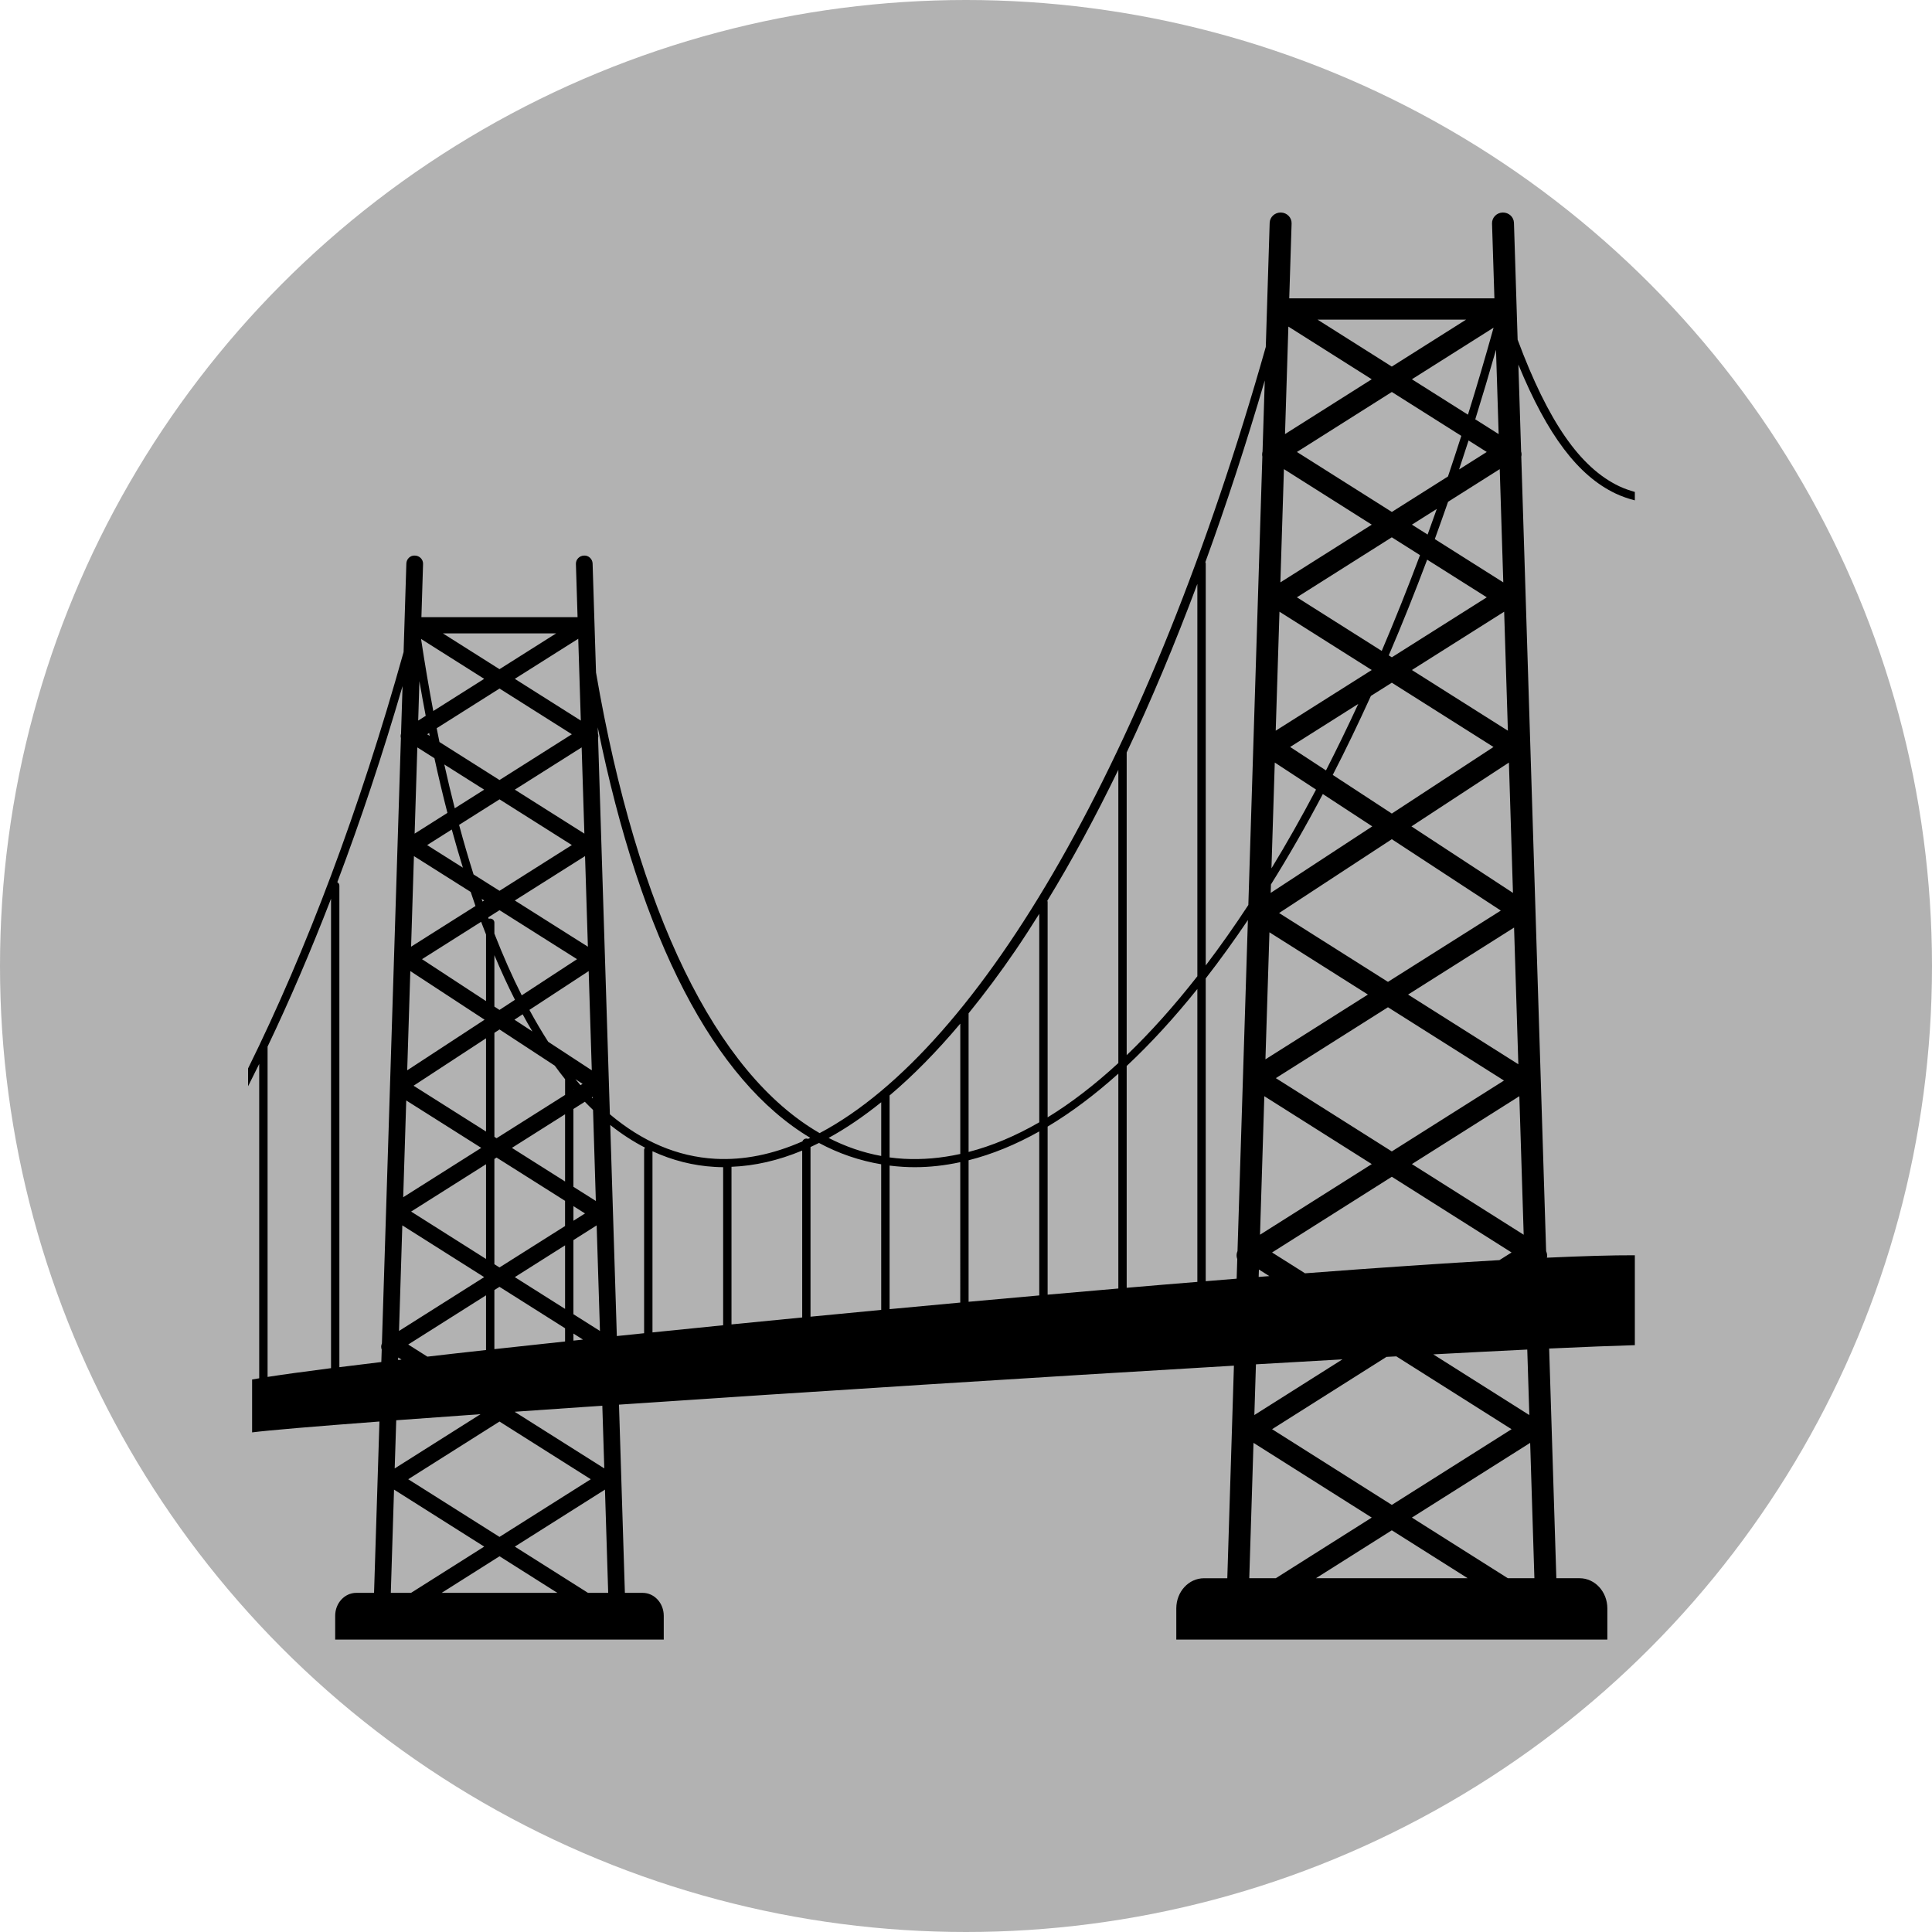 <?xml version="1.0" encoding="utf-8"?>
<!-- Generator: Adobe Illustrator 13.0.0, SVG Export Plug-In . SVG Version: 6.00 Build 14948)  -->
<!DOCTYPE svg PUBLIC "-//W3C//DTD SVG 1.1//EN" "http://www.w3.org/Graphics/SVG/1.1/DTD/svg11.dtd">
<svg version="1.1" id="レイヤー_1" xmlns="http://www.w3.org/2000/svg" xmlns:xlink="http://www.w3.org/1999/xlink" x="0px"
	 y="0px" width="100px" height="100px" viewBox="-3.841 0 100 100" enable-background="new -3.841 0 100 100" xml:space="preserve">
<circle fill="#B2B2B2" cx="46.159" cy="50" r="50"/>
<path d="M79.778,25.543c0.323,0.153,0.658,0.269,1,0.355v-0.436c-0.276-0.077-0.549-0.171-0.811-0.295
	c-2.021-0.962-3.672-3.332-5.256-7.586l-0.19-6.047c-0.01-0.304-0.266-0.54-0.584-0.534c-0.313,0.009-0.559,0.263-0.551,0.567
	l0.123,3.875H62.89l0.122-3.875c0.009-0.304-0.235-0.557-0.55-0.567c-0.314-0.008-0.575,0.229-0.585,0.534l-0.201,6.422
	C55.685,39.115,46.961,54.217,38.583,58.65c-5.357-3.089-9.436-11.409-11.574-23.84l-0.177-5.646
	c-0.007-0.232-0.217-0.427-0.445-0.407c-0.237,0.007-0.426,0.201-0.419,0.433l0.086,2.755h-8.083l0.086-2.755
	c0.008-0.231-0.179-0.426-0.419-0.433c-0.237-0.02-0.438,0.174-0.446,0.407l-0.143,4.587C14.772,41.9,12.028,49.169,9,55.3v0.925
	c0.192-0.383,0.385-0.766,0.576-1.156v16.271c-0.13,0.021-0.255,0.042-0.368,0.062c0,0,0,1.36,0,2.738
	c0.823-0.106,3.189-0.306,6.591-0.563l-0.279,8.869h-0.919c-0.604,0-1.093,0.531-1.093,1.188v1.229h17.007v-1.229
	c0-0.657-0.488-1.188-1.092-1.188h-0.92l-0.305-9.742c9.742-0.661,21.621-1.417,31.829-2.018L59.684,81.69h-1.207
	c-0.792,0-1.433,0.698-1.433,1.561v1.612h22.311v-1.614c0-0.86-0.643-1.56-1.435-1.56h-1.205L76.343,69.8
	c1.814-0.083,3.317-0.143,4.435-0.175v-4.653c-1.181-0.004-2.721,0.043-4.551,0.126c0.026-0.114,0.007-0.23-0.041-0.336L74.9,23.637
	c0.021-0.089,0.019-0.178-0.008-0.264l-0.142-4.502C76.25,22.525,77.844,24.623,79.778,25.543z M74.527,48.011l0.221,7.075
	l-5.707-3.607L74.527,48.011z M61.858,66.05c-0.183,0.015-0.366,0.029-0.551,0.044l0.013-0.384L61.858,66.05z M61.377,63.909
	l0.223-7.17l5.561,3.514L61.377,63.909z M65.644,70.36l-4.56,2.882l0.082-2.625C62.705,70.527,64.201,70.441,65.644,70.36z
	 M67.923,70.232c0.17-0.01,0.34-0.018,0.509-0.027l5.965,3.771l-6.198,3.917l-6.197-3.918L67.923,70.232z M63.708,65.906
	l-1.707-1.078l6.198-3.919l6.198,3.919l-0.628,0.396C70.86,65.388,67.44,65.622,63.708,65.906z M62.196,55.804L68,52.135
	l6.005,3.794l-5.806,3.668L62.196,55.804z M67.116,36.021l1.083-0.684l5.263,3.327l-5.263,3.446l-3.057-2
	C65.817,38.801,66.472,37.437,67.116,36.021z M64.791,39.877l-1.855-1.214l3.526-2.228C65.915,37.621,65.356,38.769,64.791,39.877z
	 M71.106,24.662l-2.906,1.836l-4.912-3.104l4.912-3.105l3.596,2.272C71.569,23.268,71.34,23.969,71.106,24.662z M72.172,22.799
	l0.941,0.595l-1.432,0.905C71.847,23.802,72.01,23.301,72.172,22.799z M69.239,27.156l1.288-0.814
	c-0.158,0.446-0.316,0.889-0.475,1.327L69.239,27.156z M73.114,30.917l-4.914,3.105l-0.158-0.1c0.683-1.593,1.345-3.245,1.987-4.954
	L73.114,30.917z M69.659,28.734c-0.641,1.711-1.302,3.364-1.982,4.958l-4.391-2.776l4.912-3.105L69.659,28.734z M73.841,47.131
	L68,50.821l-5.635-3.563l5.834-3.821L73.841,47.131z M74.47,46.216l-5.255-3.442l5.045-3.304L74.47,46.216z M74.207,37.821
	l-4.969-3.141l4.776-3.018L74.207,37.821z M73.969,30.144l-3.545-2.241c0.23-0.636,0.46-1.28,0.687-1.931l2.674-1.69L73.969,30.144z
	 M73.592,18.104l0.137,4.365l-1.21-0.765C72.886,20.524,73.243,19.323,73.592,18.104z M72.14,21.464l-2.901-1.833l4.227-2.671
	C73.039,18.494,72.599,19.995,72.14,21.464z M72.043,16.544l-3.845,2.43l-3.844-2.43H72.043z M62.845,16.904l4.314,2.727
	l-4.488,2.837L62.845,16.904z M62.615,24.282l4.545,2.874l-4.729,2.988L62.615,24.282z M62.384,31.662l4.775,3.018l-4.969,3.14
	L62.384,31.662z M62.141,39.469l2.136,1.4c-0.754,1.43-1.523,2.79-2.308,4.078L62.141,39.469z M61.943,45.78
	c0.914-1.464,1.811-3.025,2.686-4.681l2.558,1.674l-5.257,3.443L61.943,45.78z M61.865,48.256l5.097,3.222l-5.304,3.353
	L61.865,48.256z M54.476,38.947c1.275-2.705,2.498-5.62,3.658-8.723v20.307c-1.204,1.537-2.425,2.902-3.658,4.084V38.947z
	 M27.042,63.426l0.171,5.465l-1.374-0.868v-3.835L27.042,63.426z M21.22,40.873l-1.522,0.963c-0.188-0.735-0.369-1.491-0.542-2.267
	L21.22,40.873z M18.905,38.407c-0.048-0.234-0.096-0.476-0.143-0.714l3.252-2.054l3.744,2.366l-3.744,2.369L18.905,38.407z
	 M20.118,44.911l-1.851-1.169l1.276-0.807C19.728,43.613,19.921,44.27,20.118,44.911z M19.921,42.696l2.093-1.322l3.744,2.366
	l-3.744,2.368L20.67,45.26C20.409,44.438,20.16,43.583,19.921,42.696z M22.805,66.104l2.602-1.646v3.29L22.805,66.104z
	 M25.407,68.751v0.684c-1.267,0.136-2.488,0.267-3.659,0.396v-3.058l0.265-0.167L25.407,68.751z M22.013,65.603l-0.265-0.166v-5.449
	l0.113-0.073l3.545,2.24v1.304L22.013,65.603z M22.655,59.414l2.752-1.74v3.48L22.655,59.414z M21.862,58.914l-0.113-0.072v-5.383
	l0.265-0.174l2.859,1.873c0.175,0.242,0.355,0.477,0.535,0.703v0.813L21.862,58.914z M21.748,52.1v-2.661
	c0.343,0.813,0.696,1.585,1.065,2.31l-0.801,0.524L21.748,52.1z M22.786,52.779l0.425-0.279c0.166,0.305,0.332,0.602,0.504,0.887
	L22.786,52.779z M23.164,51.519c-0.497-0.982-0.968-2.05-1.416-3.197v-0.567c0-0.116-0.096-0.209-0.216-0.209
	c-0.028,0-0.053,0.006-0.076,0.016c-0.01-0.027-0.02-0.053-0.028-0.08l0.586-0.371l4.012,2.536L23.164,51.519z M21.22,46.609
	l-0.083,0.054c-0.017-0.047-0.033-0.091-0.049-0.137L21.22,46.609z M21.316,48.37v3.447l-3.314-2.17l3.06-1.935
	C21.145,47.935,21.231,48.151,21.316,48.37z M21.22,66.104l-4.408,2.786l0.171-5.465L21.22,66.104z M17.438,62.711l3.878-2.451
	v4.904L17.438,62.711z M21.316,67.045v2.832c-1.058,0.117-2.074,0.23-3.035,0.343l-0.993-0.628L21.316,67.045z M16.942,70.373
	c-0.06,0.008-0.118,0.016-0.177,0.021l0.004-0.13L16.942,70.373z M21.033,73.197l-4.445,2.809l0.08-2.494
	C17.993,73.415,19.457,73.309,21.033,73.197z M22.013,73.579l4.724,2.986l-4.724,2.985l-4.725-2.985L22.013,73.579z M17.565,56.197
	l3.751-2.455v4.826L17.565,56.197z M22.805,73.079l0.011-0.008c1.435-0.101,2.947-0.204,4.519-0.312l0.102,3.246L22.805,73.079z
	 M25.84,69.39v-0.365l0.495,0.313C26.169,69.354,26.005,69.371,25.84,69.39z M25.84,63.186v-0.757l0.599,0.379L25.84,63.186z
	 M27,62.162l-1.161-0.733V57.4l0.591-0.373c0.141,0.146,0.281,0.287,0.425,0.423L27,62.162z M25.84,56.4v-0.021
	c0.003,0.004,0.007,0.01,0.011,0.015L25.84,56.4z M25.94,55.856l0.373,0.244l-0.109,0.068C26.115,56.067,26.028,55.963,25.94,55.856
	z M26.834,56.773l0.001,0.082c-0.015-0.017-0.032-0.035-0.047-0.052L26.834,56.773z M26.79,55.4l-2.256-1.477
	c-0.333-0.519-0.657-1.068-0.973-1.651l3.068-2.009L26.79,55.4z M26.588,49.001l-3.783-2.392l3.636-2.298L26.588,49.001z
	 M26.406,43.148l-3.601-2.276l3.46-2.187L26.406,43.148z M26.089,33.062l0.133,4.235l-3.417-2.16L26.089,33.062z M24.943,32.785
	l-2.93,1.852l-2.93-1.853L24.943,32.785L24.943,32.785z M21.22,35.137l-2.634,1.665c-0.227-1.199-0.438-2.445-0.633-3.73
	L21.22,35.137z M18.401,38.089l-0.133-0.084l0.104-0.065C18.382,37.991,18.391,38.04,18.401,38.089z M17.867,35.255
	c0.106,0.608,0.213,1.208,0.327,1.796l-0.389,0.246L17.867,35.255z M17.76,38.686l0.885,0.56c0.213,0.975,0.438,1.918,0.673,2.829
	l-1.698,1.074L17.76,38.686z M17.584,44.311l2.938,1.856c0.082,0.246,0.164,0.488,0.248,0.727l-3.333,2.107L17.584,44.311z
	 M17.397,50.263l3.843,2.517L17.236,55.4L17.397,50.263z M17.186,56.96l3.883,2.454l-4.04,2.554L17.186,56.96z M13.293,70.816
	c-1.329,0.17-2.437,0.322-3.284,0.453V54.172c1.142-2.396,2.24-4.951,3.284-7.654V70.816z M15.917,69.854l-0.021,0.644
	c-0.772,0.091-1.497,0.182-2.171,0.267V45.838c0-0.076-0.045-0.139-0.107-0.176c1.207-3.192,2.336-6.582,3.377-10.148l-0.078,2.464
	c-0.023,0.074-0.026,0.149-0.007,0.225l-0.983,31.333C15.881,69.636,15.875,69.747,15.917,69.854z M16.387,82.445l0.167-5.343
	l4.667,2.95l-3.785,2.393H16.387z M19.02,82.445l2.994-1.893l2.993,1.893H19.02z M26.592,82.445l-3.786-2.393l4.666-2.95
	l0.167,5.343H26.592z M29.498,59.521v9.487c-0.475,0.049-0.946,0.097-1.412,0.146L27.745,58.23c0.581,0.463,1.18,0.852,1.798,1.17
	C29.517,59.434,29.498,59.475,29.498,59.521z M33.589,68.595c-1.242,0.125-2.462,0.247-3.658,0.37v-9.377
	c1.028,0.472,2.104,0.748,3.225,0.811c0.143,0.01,0.29,0.013,0.433,0.015V68.595z M37.68,68.192
	c-1.235,0.12-2.455,0.239-3.659,0.359v-8.145c0-0.005-0.002-0.007-0.002-0.013c1.204-0.046,2.426-0.326,3.662-0.84V68.192z
	 M37.983,58.95c-0.027-0.013-0.055-0.019-0.087-0.019c-0.097,0-0.175,0.064-0.204,0.147c-1.526,0.672-3.037,0.982-4.513,0.901
	c-1.961-0.11-3.783-0.895-5.453-2.305l-0.611-19.472c0.021-0.076,0.017-0.153-0.007-0.227l-0.01-0.328
	c2.237,10.993,6.022,18.275,10.999,21.246C38.058,58.912,38.021,58.932,37.983,58.95z M41.771,67.8
	c-1.228,0.116-2.448,0.233-3.66,0.352v-8.782c0.146-0.066,0.293-0.139,0.439-0.211c1.025,0.551,2.1,0.916,3.219,1.104L41.771,67.8
	L41.771,67.8z M41.771,59.833c-0.939-0.171-1.848-0.484-2.724-0.934c0.904-0.495,1.813-1.114,2.724-1.847V59.833z M45.862,67.421
	c-1.222,0.112-2.442,0.224-3.658,0.34v-7.43c0.233,0.028,0.469,0.052,0.706,0.065c0.199,0.012,0.397,0.018,0.596,0.018
	c0.781,0,1.567-0.09,2.356-0.26V67.421z M45.862,59.729c-0.982,0.217-1.96,0.303-2.927,0.25c-0.245-0.016-0.489-0.037-0.731-0.071
	v-3.178c0-0.009-0.005-0.016-0.005-0.024c1.221-1.032,2.444-2.273,3.664-3.723V59.729L45.862,59.729z M49.951,67.051
	c-1.216,0.108-2.435,0.219-3.658,0.329v-7.325c1.216-0.307,2.438-0.807,3.658-1.493V67.051z M49.951,58.09
	c-1.22,0.705-2.442,1.221-3.658,1.535v-7.176c0.82-1.008,1.637-2.1,2.45-3.292c0.406-0.597,0.809-1.222,1.208-1.859V58.09z
	 M54.044,66.693c-1.211,0.104-2.431,0.209-3.66,0.319v-8.7c1.225-0.732,2.447-1.65,3.66-2.74V66.693z M54.044,55.023
	c-1.213,1.118-2.434,2.06-3.66,2.811v-11.13c0-0.029-0.004-0.057-0.016-0.081c1.264-2.069,2.49-4.335,3.676-6.781V55.023z
	 M54.476,66.656V55.174c1.233-1.152,2.454-2.484,3.658-3.984v15.143c0,0.007,0.003,0.012,0.003,0.017
	C56.935,66.446,55.712,66.55,54.476,66.656z M60.212,64.756c-0.059,0.132-0.064,0.276-0.012,0.415l-0.032,1.013
	c-0.529,0.045-1.063,0.088-1.601,0.131V50.643c0.734-0.945,1.463-1.954,2.183-3.021L60.212,64.756z M58.568,49.971V29.178
	c0-0.03-0.008-0.058-0.02-0.083c1.085-2.975,2.11-6.115,3.075-9.402l-0.115,3.679c-0.023,0.087-0.028,0.177-0.01,0.267
	l-0.725,23.203C60.049,47.948,59.311,48.991,58.568,49.971z M60.821,81.689l0.219-7.007l6.12,3.868l-4.967,3.139H60.821z
	 M64.271,81.689l3.928-2.481l3.928,2.481H64.271z M75.579,81.689h-1.375l-4.966-3.139l6.122-3.868L75.579,81.689z M75.317,73.244
	l-4.971-3.142c1.766-0.095,3.398-0.179,4.864-0.249L75.317,73.244z M74.8,56.739l0.225,7.171l-5.786-3.657L74.8,56.739z"/>
</svg>
